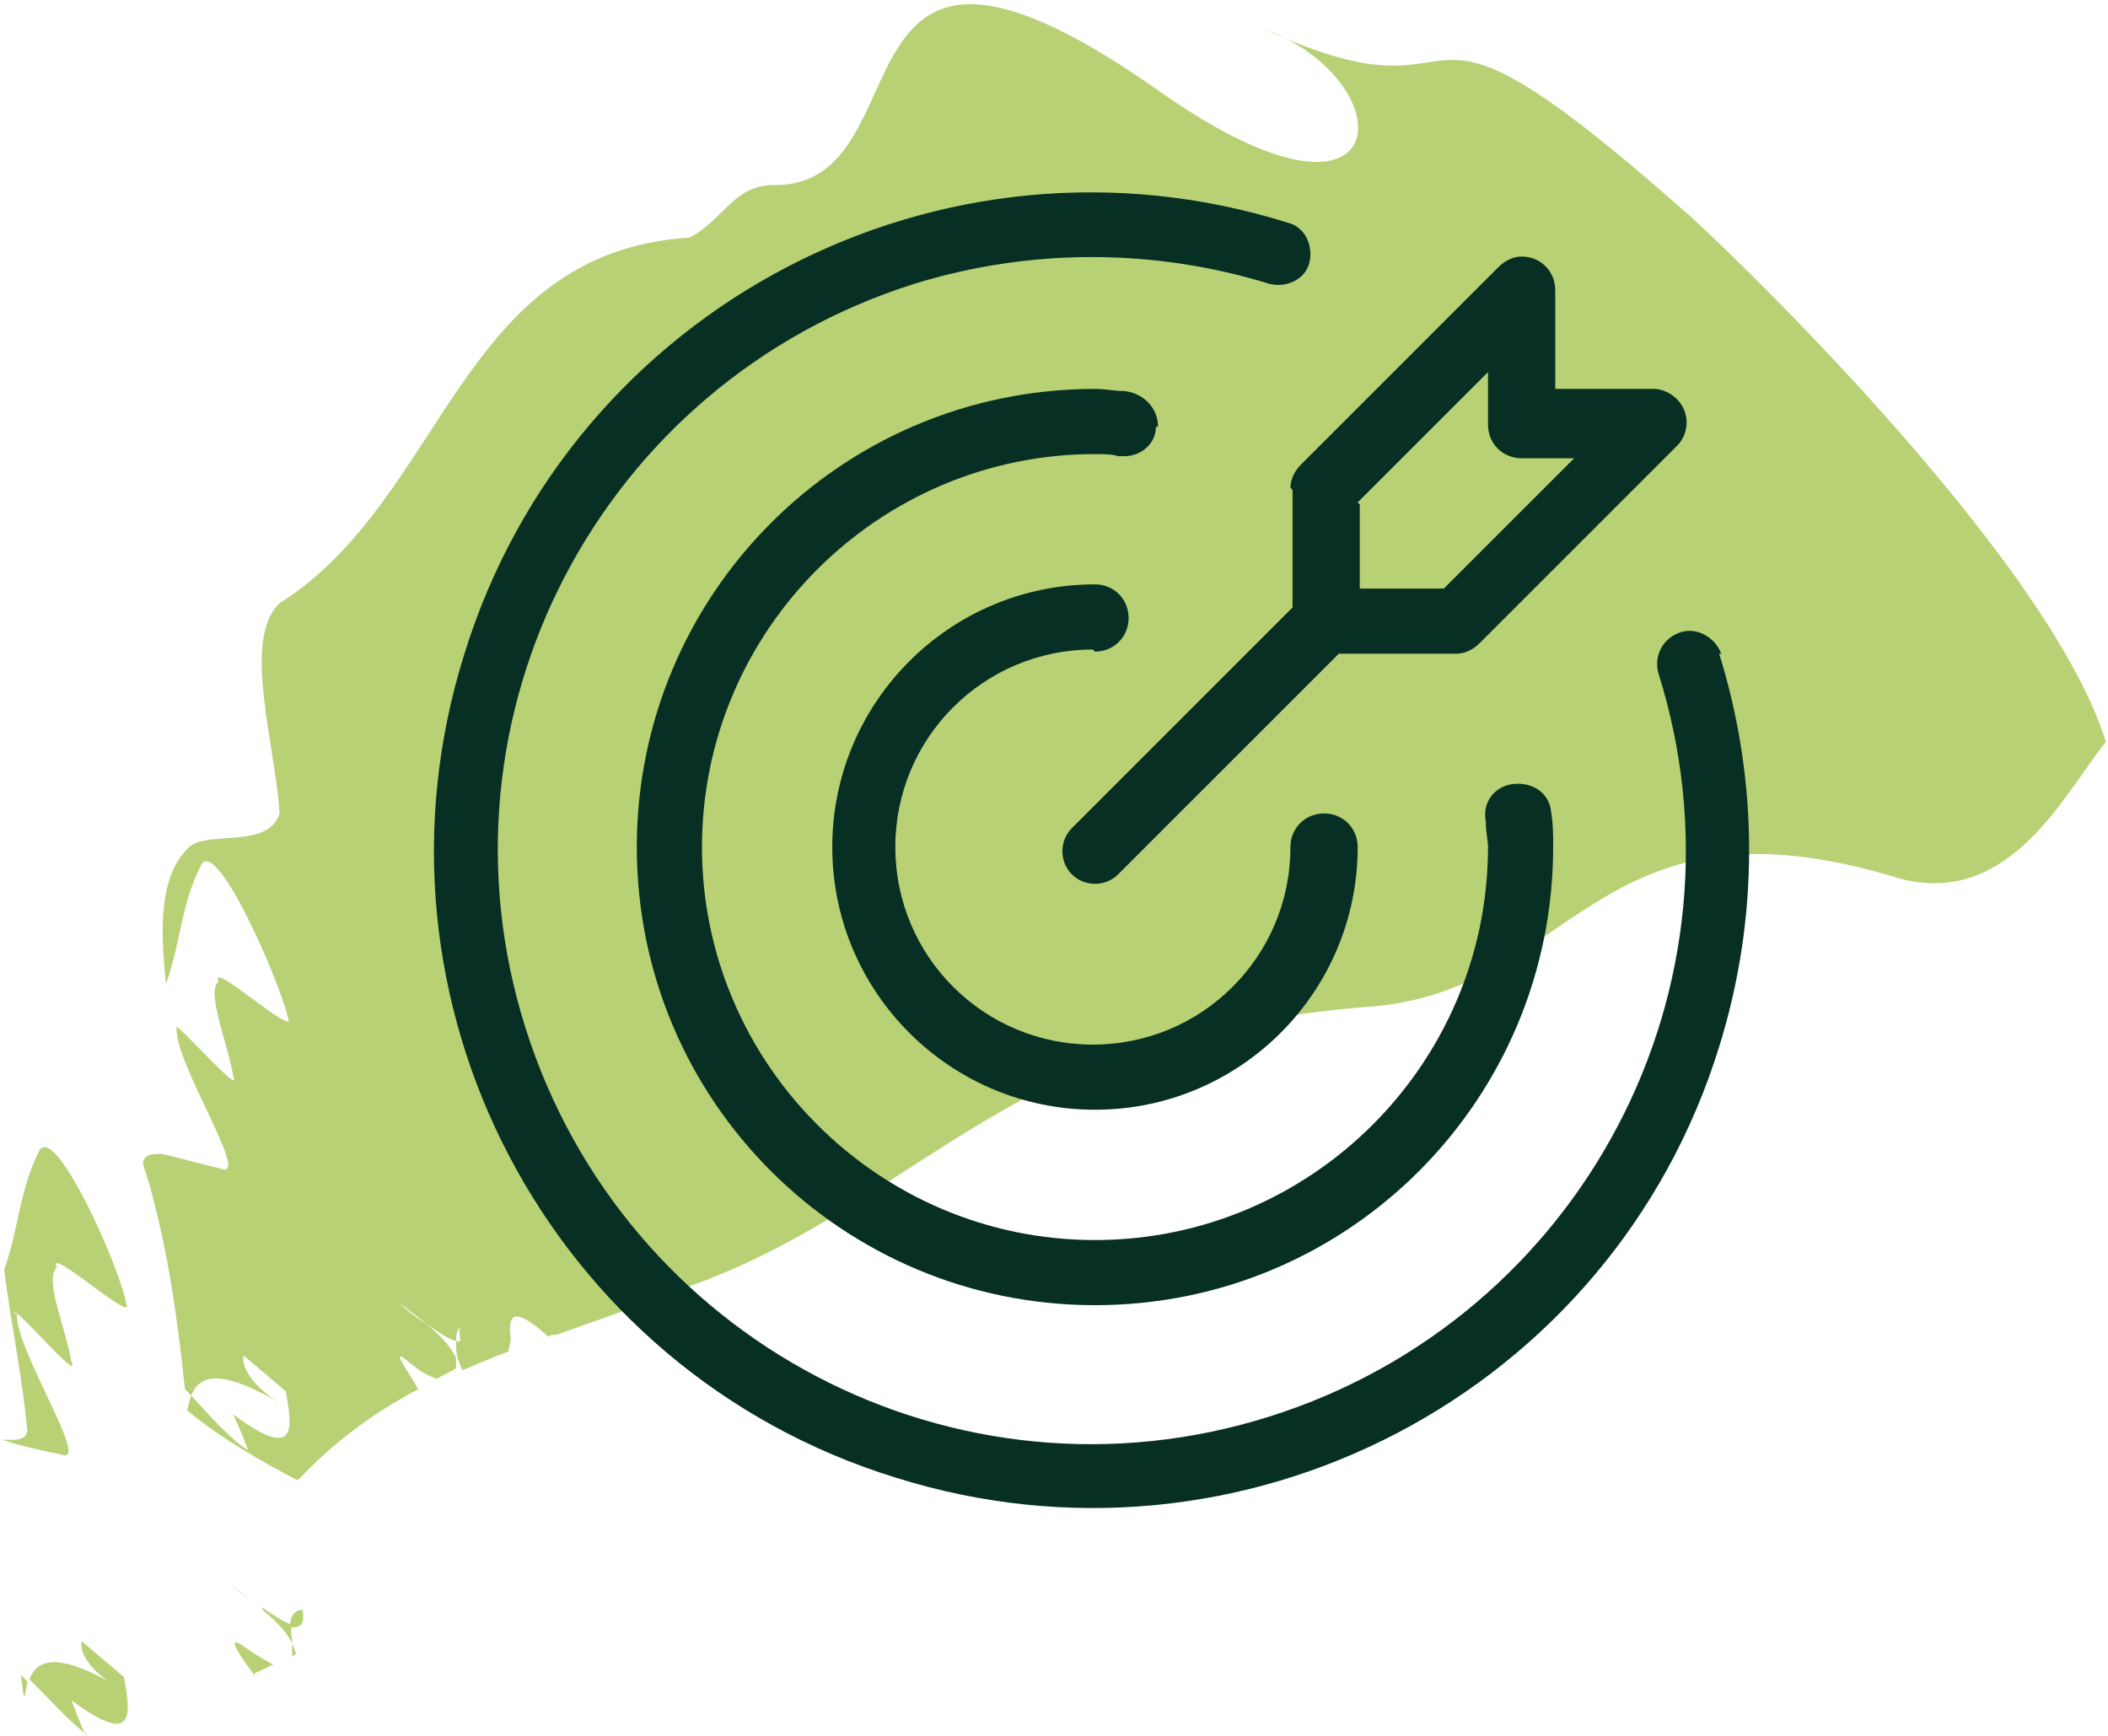<?xml version="1.0" encoding="UTF-8"?>
<!DOCTYPE svg PUBLIC "-//W3C//DTD SVG 1.1//EN" "http://www.w3.org/Graphics/SVG/1.1/DTD/svg11.dtd">
<!-- Creator: CorelDRAW -->
<svg xmlns="http://www.w3.org/2000/svg" xml:space="preserve" width="10.684mm" height="8.8mm" version="1.1" style="shape-rendering:geometricPrecision; text-rendering:geometricPrecision; image-rendering:optimizeQuality; fill-rule:evenodd; clip-rule:evenodd"
viewBox="0 0 10.03 8.26"
 xmlns:xlink="http://www.w3.org/1999/xlink"
 xmlns:xodm="http://www.corel.com/coreldraw/odm/2003">
 <defs>
  <style type="text/css">
   <![CDATA[
    .fil1 {fill:#082F23;fill-rule:nonzero}
    .fil0 {fill:#B7D174;fill-rule:nonzero}
   ]]>
  </style>
 </defs>
 <g id="Capa_x0020_1">
  <g id="_2031779318944">
   <g>
    <path class="fil0" d="M1.2 7.97c0.03,-0.02 0.06,-0.03 0.1,-0.05 -0.04,-0.02 -0.09,-0.05 -0.16,-0.1 -0.06,-0.03 0.01,0.07 0.07,0.15z"/>
    <path class="fil0" d="M1.39 7.88c0.01,-0 0.01,-0.01 0.02,-0.01 -0.01,-0.02 -0.01,-0.03 -0.02,-0.05 0,0.02 0,0.04 0,0.05z"/>
    <path class="fil0" d="M1.44 7.66c-0.04,0 -0.06,0.03 -0.06,0.08 0.05,0.01 0.07,-0.01 0.06,-0.08z"/>
    <path class="fil0" d="M1.25 7.66c0.06,0.05 0.12,0.11 0.14,0.16 0,0 0,0 0,0 -0,-0.03 -0.01,-0.06 -0,-0.09 -0.04,-0.01 -0.08,-0.04 -0.14,-0.08z"/>
    <path class="fil0" d="M1.25 7.66c-0.06,-0.05 -0.12,-0.09 -0.15,-0.12 0.05,0.04 0.1,0.08 0.15,0.12z"/>
    <path class="fil0" d="M0.07 6.25c-0.02,-0.06 0.32,0.34 0.27,0.23 -0.03,-0.17 -0.13,-0.39 -0.07,-0.45 -0.05,-0.11 0.38,0.28 0.33,0.17 -0.03,-0.17 -0.33,-0.84 -0.41,-0.73 -0.1,0.19 -0.1,0.38 -0.17,0.57 0.03,0.25 0.09,0.53 0.11,0.77 -0.01,0.05 -0.07,0.04 -0.12,0.04 0.09,0.03 0.18,0.05 0.28,0.07 0.15,0.06 -0.22,-0.5 -0.21,-0.67z"/>
    <path class="fil0" d="M0.41 8.26c-0.03,-0.06 -0.07,-0.17 -0.07,-0.17 0.31,0.23 0.28,0.06 0.25,-0.11 -0.07,-0.06 -0.13,-0.11 -0.2,-0.17 -0.02,0.06 0.07,0.17 0.18,0.22 -0.29,-0.17 -0.39,-0.14 -0.43,-0.04 0.1,0.1 0.21,0.22 0.27,0.26z"/>
    <path class="fil0" d="M0.12 8.07c0,-0.03 0.01,-0.05 0.01,-0.07 -0.01,-0.01 -0.02,-0.02 -0.03,-0.03 0,0.03 0.01,0.06 0.01,0.09 0,0 0.01,0.01 0.01,0.01z"/>
    <path class="fil0" d="M1.42 7.04c0.17,-0.18 0.36,-0.32 0.57,-0.43 -0.05,-0.09 -0.12,-0.18 -0.07,-0.15 0.07,0.06 0.12,0.09 0.16,0.1 0.03,-0.02 0.06,-0.03 0.09,-0.05 0,-0.02 0,-0.03 -0,-0.05 -0,-0 -0,-0 -0,-0 -0.03,-0.06 -0.08,-0.11 -0.14,-0.16 -0.05,-0.03 -0.1,-0.07 -0.15,-0.12 0.03,0.03 0.09,0.07 0.15,0.12 0.06,0.04 0.1,0.07 0.14,0.08 0,-0.04 0.01,-0.08 0.06,-0.08 0.01,0.07 -0.01,0.09 -0.06,0.08 -0,0.03 0,0.06 0.01,0.09 0.01,0.02 0.01,0.03 0.02,0.05 0.07,-0.03 0.14,-0.06 0.22,-0.09 0,-0.02 0.01,-0.04 0.01,-0.06 -0.01,-0.09 -0.01,-0.18 0.18,-0.01 0.01,-0.01 0.03,-0.01 0.04,-0.01 -0.01,-0.01 -0.02,-0.02 -0.04,-0.03 0.02,0.01 0.03,0.02 0.04,0.03 0.06,-0.02 0.11,-0.04 0.17,-0.06 -0.04,-0.1 -0.09,-0.22 -0.11,-0.3 0,0 0.13,0.11 0.2,0.17 -0.07,-0.11 -0.11,-0.19 -0.12,-0.24 -0.13,-0.1 -0.26,-0.21 -0.35,-0.27 -0.2,-0.17 0.28,0.45 -0.08,0.11 0.36,0.34 -0.12,-0.28 0.08,-0.11 0.09,0.06 0.23,0.17 0.35,0.27 -0.02,-0.11 0.09,-0.08 0.3,0.07 0.09,0.21 -0.09,0.09 -0.3,-0.07 0.01,0.05 0.05,0.13 0.12,0.24 -0.07,-0.06 -0.2,-0.17 -0.2,-0.17 0.02,0.08 0.07,0.2 0.11,0.3 0.11,-0.04 0.23,-0.08 0.34,-0.13 0.78,-0.24 1.25,-0.74 1.99,-1.07 0.41,-0.16 0.86,-0.26 1.36,-0.3 0.99,-0.07 1.07,-1.06 2.53,-0.61 0.53,0.14 0.79,-0.42 0.98,-0.65 -0.28,-0.91 -1.91,-2.45 -2.01,-2.53 -1.44,-1.27 -0.88,-0.35 -1.99,-0.86 0.67,0.25 0.63,1.08 -0.48,0.31 -1.66,-1.18 -1.1,0.44 -1.86,0.43 -0.19,-0 -0.24,0.17 -0.4,0.25 -1.1,0.07 -1.16,1.24 -1.95,1.74 -0.18,0.17 -0.02,0.67 0,1 -0.05,0.17 -0.34,0.08 -0.43,0.16 -0.14,0.13 -0.14,0.38 -0.11,0.65 0.07,-0.19 0.07,-0.38 0.17,-0.57 0.08,-0.11 0.37,0.56 0.41,0.73 0.05,0.11 -0.38,-0.28 -0.33,-0.17 -0.06,0.05 0.04,0.28 0.07,0.45 0.05,0.11 -0.29,-0.28 -0.27,-0.23 -0.01,0.17 0.36,0.73 0.21,0.67 -0.09,-0.02 -0.19,-0.05 -0.28,-0.07 -0.04,-0 -0.08,0 -0.09,0.04 0.01,0.05 0.03,0.09 0.04,0.14 0.12,0.11 0.25,0.25 0.39,0.39 -0.04,-0 -0.15,-0.06 -0.19,-0.06 0.04,0 0.15,0.06 0.19,0.06 -0.13,-0.14 -0.27,-0.28 -0.39,-0.39 0.09,0.33 0.13,0.66 0.16,0.94 0.01,0.01 0.02,0.02 0.03,0.03 0.04,-0.1 0.14,-0.13 0.43,0.04 -0.11,-0.06 -0.2,-0.17 -0.18,-0.23 0.07,0.06 0.13,0.11 0.2,0.17 0.03,0.17 0.06,0.34 -0.25,0.11 0,0 0.05,0.11 0.07,0.17 -0.07,-0.04 -0.18,-0.16 -0.27,-0.26 -0.01,0.02 -0.01,0.04 -0.02,0.07 0.2,0.17 0.52,0.33 0.52,0.33z"/>
    <path class="fil0" d="M2.19 6.38c0,0.02 -0,0.04 -0.01,0.06 0.06,-0.02 0.13,-0.05 0.19,-0.07 -0.19,-0.17 -0.19,-0.08 -0.18,0.01z"/>
   </g>
  </g>
  <path class="fil1" d="M5.21 3.1c0.09,0 0.16,-0.07 0.16,-0.16 0,-0.09 -0.07,-0.16 -0.16,-0.16 -0.69,0 -1.25,0.56 -1.25,1.25 0,0.69 0.56,1.25 1.25,1.25 0.69,0 1.25,-0.56 1.25,-1.25 0,-0.09 -0.07,-0.16 -0.16,-0.16 -0.09,0 -0.16,0.07 -0.16,0.16 0,0.52 -0.42,0.94 -0.94,0.94 -0.52,0 -0.94,-0.42 -0.94,-0.94 0,-0.52 0.42,-0.94 0.94,-0.94z"/>
  <path class="fil1" d="M8.19 3.11c-0.03,-0.08 -0.12,-0.13 -0.2,-0.1 -0.08,0.03 -0.12,0.11 -0.1,0.19 0.47,1.49 -0.36,3.07 -1.85,3.54 -1.49,0.47 -3.07,-0.36 -3.54,-1.85 -0.47,-1.49 0.36,-3.07 1.85,-3.54 0.55,-0.17 1.14,-0.17 1.69,0 0.08,0.02 0.17,-0.02 0.19,-0.1 0.02,-0.08 -0.02,-0.17 -0.1,-0.19 -1.65,-0.52 -3.41,0.4 -3.92,2.05 -0.52,1.65 0.4,3.41 2.05,3.92 1.65,0.52 3.41,-0.4 3.92,-2.05 0.19,-0.61 0.19,-1.26 0,-1.87z"/>
  <path class="fil1" d="M5.51 2.03c0,-0.09 -0.07,-0.16 -0.16,-0.17 -0.05,-0 -0.09,-0.01 -0.14,-0.01 -1.21,0 -2.18,0.98 -2.18,2.18 0,1.21 0.98,2.18 2.18,2.18 1.21,0 2.18,-0.98 2.18,-2.18 0,-0.06 -0,-0.11 -0.01,-0.17 -0.01,-0.09 -0.09,-0.14 -0.18,-0.13 -0.09,0.01 -0.15,0.09 -0.13,0.18 0,0 0,0.01 0,0.01 0,0.04 0.01,0.08 0.01,0.11 0,1.03 -0.84,1.87 -1.87,1.87 -1.03,0 -1.87,-0.84 -1.87,-1.87 -0,-1.03 0.84,-1.87 1.87,-1.87l0 0c0.04,0 0.08,0 0.11,0.01l0.03 0c0.08,0 0.15,-0.06 0.15,-0.14 0,-0 0,-0 0,-0z"/>
  <path class="fil1" d="M6.46 2.39l0.62 -0.62 0 0.25c0,0.09 0.07,0.16 0.16,0.16l0.25 0 -0.62 0.62 -0.4 0 0 -0.4zm-0.31 -0.06l0 0.56 -1.05 1.05c-0.06,0.06 -0.06,0.16 -0,0.22 0.06,0.06 0.16,0.06 0.22,0 0,-0 0,-0 0,-0l1.05 -1.05 0.56 0c0.04,0 0.08,-0.02 0.11,-0.05l0.94 -0.94c0.06,-0.06 0.06,-0.16 0,-0.22 -0.03,-0.03 -0.07,-0.05 -0.11,-0.05l-0.47 0 0 -0.47c0,-0.09 -0.07,-0.16 -0.16,-0.16 -0.04,0 -0.08,0.02 -0.11,0.05l-0.94 0.94c-0.03,0.03 -0.05,0.07 -0.05,0.11z"/>
 </g>
</svg>
